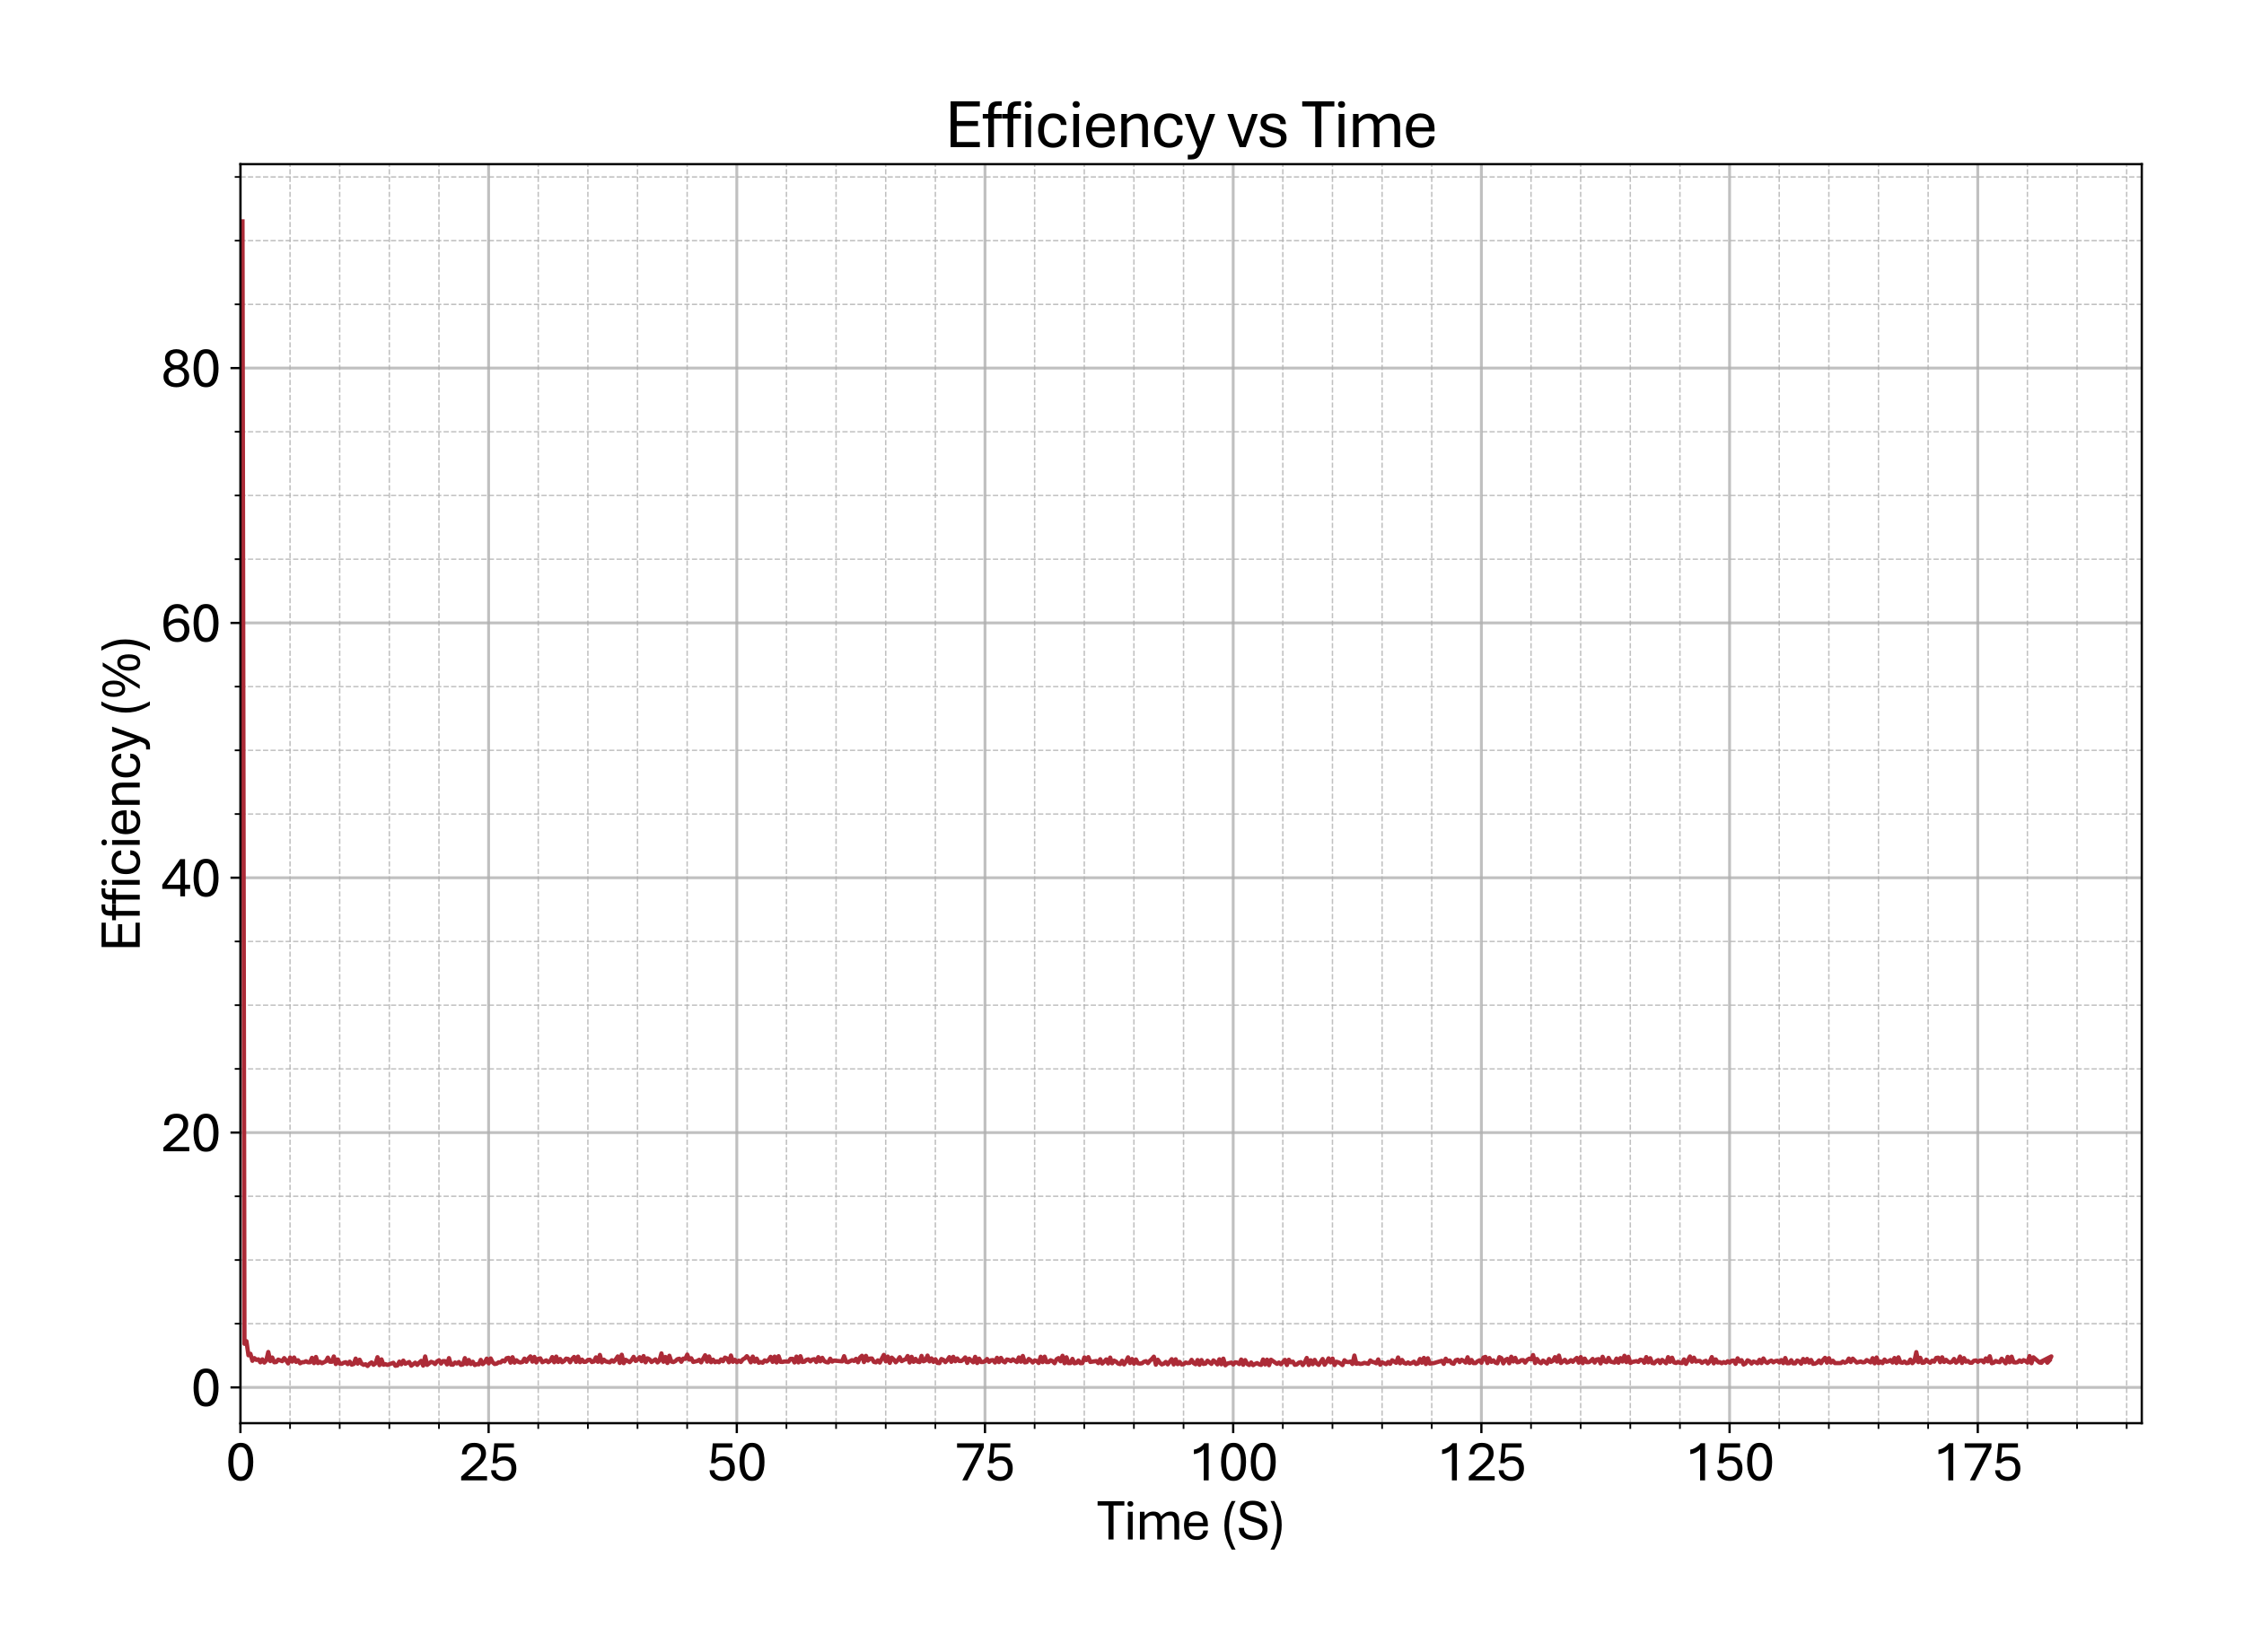 <?xml version="1.0" encoding="utf-8" standalone="no"?>
<!DOCTYPE svg PUBLIC "-//W3C//DTD SVG 1.1//EN"
  "http://www.w3.org/Graphics/SVG/1.1/DTD/svg11.dtd">
<svg xmlns:xlink="http://www.w3.org/1999/xlink" width="790.266pt" height="581.831pt" viewBox="0 0 790.266 581.831" xmlns="http://www.w3.org/2000/svg" version="1.1">
 <defs>
  <style type="text/css">*{stroke-linejoin: round; stroke-linecap: butt}</style>
 </defs>
 <g id="figure_1">
  <g id="patch_1">
   <path d="M 0 581.831 
L 790.266 581.831 
L 790.266 0 
L 0 0 
z
" style="fill: #ffffff"/>
  </g>
  <g id="axes_1">
   <g id="patch_2">
    <path d="M 84.666 501.353 
L 754.266 501.353 
L 754.266 57.833 
L 84.666 57.833 
z
" style="fill: #ffffff"/>
   </g>
   <g id="matplotlib.axis_1">
    <g id="xtick_1">
     <g id="line2d_1">
      <path d="M 84.666 501.353 
L 84.666 57.833 
" clip-path="url(#p601cc3740f)" style="fill: none; stroke: #b0b0b0; stroke-opacity: 0.8; stroke-linecap: square"/>
     </g>
     <g id="line2d_2">
      <defs>
       <path id="md09e8ca6ff" d="M 0 0 
L 0 3.5 
" style="stroke: #000000; stroke-width: 0.8"/>
      </defs>
      <g>
       <use xlink:href="#md09e8ca6ff" x="84.666" y="501.353" style="stroke: #000000; stroke-width: 0.8"/>
      </g>
     </g>
     <g id="text_1">
      <!-- 0 -->
      <g transform="translate(79.436 521.496) scale(0.2 -0.2)">
       <defs>
        <path id="AptosDisplay-30" d="M 1672 -56 
Q 1291 -56 1028 105 
Q 766 266 605 552 
Q 444 838 372 1216 
Q 300 1594 300 2031 
Q 300 2475 372 2856 
Q 444 3238 605 3525 
Q 766 3813 1028 3973 
Q 1291 4134 1672 4134 
Q 2053 4134 2317 3975 
Q 2581 3816 2742 3527 
Q 2903 3238 2975 2858 
Q 3047 2478 3047 2038 
Q 3047 1597 2975 1217 
Q 2903 838 2742 552 
Q 2581 266 2318 105 
Q 2056 -56 1672 -56 
z
M 1672 409 
Q 1916 409 2073 550 
Q 2231 691 2322 925 
Q 2413 1159 2448 1448 
Q 2484 1738 2484 2038 
Q 2484 2338 2448 2628 
Q 2413 2919 2322 3153 
Q 2231 3388 2073 3527 
Q 1916 3666 1669 3666 
Q 1428 3666 1268 3527 
Q 1109 3388 1020 3153 
Q 931 2919 893 2628 
Q 856 2338 856 2038 
Q 856 1741 893 1450 
Q 931 1159 1020 925 
Q 1109 691 1268 550 
Q 1428 409 1672 409 
z
" transform="scale(0.016)"/>
       </defs>
       <use xlink:href="#AptosDisplay-30"/>
      </g>
     </g>
    </g>
    <g id="xtick_2">
     <g id="line2d_3">
      <path d="M 172.072 501.353 
L 172.072 57.833 
" clip-path="url(#p601cc3740f)" style="fill: none; stroke: #b0b0b0; stroke-opacity: 0.8; stroke-linecap: square"/>
     </g>
     <g id="line2d_4">
      <g>
       <use xlink:href="#md09e8ca6ff" x="172.072" y="501.353" style="stroke: #000000; stroke-width: 0.8"/>
      </g>
     </g>
     <g id="text_2">
      <!-- 25 -->
      <g transform="translate(161.612 521.496) scale(0.2 -0.2)">
       <defs>
        <path id="AptosDisplay-32" d="M 247 0 
L 247 413 
L 1725 1741 
Q 2100 2081 2269 2351 
Q 2438 2622 2438 2938 
Q 2438 3256 2263 3461 
Q 2088 3666 1691 3666 
Q 1247 3666 1055 3439 
Q 863 3213 863 2869 
L 341 2869 
Q 341 3250 491 3534 
Q 641 3819 941 3975 
Q 1241 4131 1691 4131 
Q 2103 4131 2390 3986 
Q 2678 3841 2828 3578 
Q 2978 3316 2978 2959 
Q 2978 2638 2853 2375 
Q 2728 2113 2517 1883 
Q 2306 1653 2044 1425 
L 959 463 
L 3097 463 
L 3097 0 
L 247 0 
z
" transform="scale(0.016)"/>
        <path id="AptosDisplay-35" d="M 1669 -56 
Q 1278 -56 964 83 
Q 650 222 465 483 
Q 281 744 281 1113 
L 816 1113 
Q 816 778 1055 584 
Q 1294 391 1669 391 
Q 2069 391 2291 625 
Q 2513 859 2513 1319 
Q 2513 1772 2291 1989 
Q 2069 2206 1697 2206 
Q 1409 2206 1223 2123 
Q 1038 2041 916 1894 
L 444 1894 
L 622 4078 
L 2788 4078 
L 2788 3613 
L 1041 3613 
L 931 2322 
Q 1044 2453 1251 2550 
Q 1459 2647 1775 2647 
Q 2131 2647 2420 2506 
Q 2709 2366 2881 2072 
Q 3053 1778 3053 1319 
Q 3053 863 2875 558 
Q 2697 253 2384 98 
Q 2072 -56 1669 -56 
z
" transform="scale(0.016)"/>
       </defs>
       <use xlink:href="#AptosDisplay-32"/>
       <use xlink:href="#AptosDisplay-35" x="52.295"/>
      </g>
     </g>
    </g>
    <g id="xtick_3">
     <g id="line2d_5">
      <path d="M 259.478 501.353 
L 259.478 57.833 
" clip-path="url(#p601cc3740f)" style="fill: none; stroke: #b0b0b0; stroke-opacity: 0.8; stroke-linecap: square"/>
     </g>
     <g id="line2d_6">
      <g>
       <use xlink:href="#md09e8ca6ff" x="259.478" y="501.353" style="stroke: #000000; stroke-width: 0.8"/>
      </g>
     </g>
     <g id="text_3">
      <!-- 50 -->
      <g transform="translate(249.018 521.496) scale(0.2 -0.2)">
       <use xlink:href="#AptosDisplay-35"/>
       <use xlink:href="#AptosDisplay-30" x="52.295"/>
      </g>
     </g>
    </g>
    <g id="xtick_4">
     <g id="line2d_7">
      <path d="M 346.884 501.353 
L 346.884 57.833 
" clip-path="url(#p601cc3740f)" style="fill: none; stroke: #b0b0b0; stroke-opacity: 0.8; stroke-linecap: square"/>
     </g>
     <g id="line2d_8">
      <g>
       <use xlink:href="#md09e8ca6ff" x="346.884" y="501.353" style="stroke: #000000; stroke-width: 0.8"/>
      </g>
     </g>
     <g id="text_4">
      <!-- 75 -->
      <g transform="translate(336.424 521.496) scale(0.2 -0.2)">
       <defs>
        <path id="AptosDisplay-37" d="M 766 0 
L 2609 3600 
L 194 3600 
L 194 4078 
L 3141 4078 
L 3141 3622 
L 1334 0 
L 766 0 
z
" transform="scale(0.016)"/>
       </defs>
       <use xlink:href="#AptosDisplay-37"/>
       <use xlink:href="#AptosDisplay-35" x="52.295"/>
      </g>
     </g>
    </g>
    <g id="xtick_5">
     <g id="line2d_9">
      <path d="M 434.29 501.353 
L 434.29 57.833 
" clip-path="url(#p601cc3740f)" style="fill: none; stroke: #b0b0b0; stroke-opacity: 0.8; stroke-linecap: square"/>
     </g>
     <g id="line2d_10">
      <g>
       <use xlink:href="#md09e8ca6ff" x="434.29" y="501.353" style="stroke: #000000; stroke-width: 0.8"/>
      </g>
     </g>
     <g id="text_5">
      <!-- 100 -->
      <g transform="translate(418.601 521.496) scale(0.2 -0.2)">
       <defs>
        <path id="AptosDisplay-31" d="M 1659 0 
L 1659 3425 
Q 1575 3309 1420 3201 
Q 1266 3094 1052 3009 
Q 838 2925 578 2888 
L 578 3381 
Q 834 3425 1057 3540 
Q 1281 3656 1453 3806 
Q 1625 3956 1719 4094 
L 2206 4094 
L 2206 0 
L 1659 0 
z
" transform="scale(0.016)"/>
       </defs>
       <use xlink:href="#AptosDisplay-31"/>
       <use xlink:href="#AptosDisplay-30" x="52.295"/>
       <use xlink:href="#AptosDisplay-30" x="104.59"/>
      </g>
     </g>
    </g>
    <g id="xtick_6">
     <g id="line2d_11">
      <path d="M 521.696 501.353 
L 521.696 57.833 
" clip-path="url(#p601cc3740f)" style="fill: none; stroke: #b0b0b0; stroke-opacity: 0.8; stroke-linecap: square"/>
     </g>
     <g id="line2d_12">
      <g>
       <use xlink:href="#md09e8ca6ff" x="521.696" y="501.353" style="stroke: #000000; stroke-width: 0.8"/>
      </g>
     </g>
     <g id="text_6">
      <!-- 125 -->
      <g transform="translate(506.007 521.496) scale(0.2 -0.2)">
       <use xlink:href="#AptosDisplay-31"/>
       <use xlink:href="#AptosDisplay-32" x="52.295"/>
       <use xlink:href="#AptosDisplay-35" x="104.59"/>
      </g>
     </g>
    </g>
    <g id="xtick_7">
     <g id="line2d_13">
      <path d="M 609.102 501.353 
L 609.102 57.833 
" clip-path="url(#p601cc3740f)" style="fill: none; stroke: #b0b0b0; stroke-opacity: 0.8; stroke-linecap: square"/>
     </g>
     <g id="line2d_14">
      <g>
       <use xlink:href="#md09e8ca6ff" x="609.102" y="501.353" style="stroke: #000000; stroke-width: 0.8"/>
      </g>
     </g>
     <g id="text_7">
      <!-- 150 -->
      <g transform="translate(593.413 521.496) scale(0.2 -0.2)">
       <use xlink:href="#AptosDisplay-31"/>
       <use xlink:href="#AptosDisplay-35" x="52.295"/>
       <use xlink:href="#AptosDisplay-30" x="104.59"/>
      </g>
     </g>
    </g>
    <g id="xtick_8">
     <g id="line2d_15">
      <path d="M 696.508 501.353 
L 696.508 57.833 
" clip-path="url(#p601cc3740f)" style="fill: none; stroke: #b0b0b0; stroke-opacity: 0.8; stroke-linecap: square"/>
     </g>
     <g id="line2d_16">
      <g>
       <use xlink:href="#md09e8ca6ff" x="696.508" y="501.353" style="stroke: #000000; stroke-width: 0.8"/>
      </g>
     </g>
     <g id="text_8">
      <!-- 175 -->
      <g transform="translate(680.819 521.496) scale(0.2 -0.2)">
       <use xlink:href="#AptosDisplay-31"/>
       <use xlink:href="#AptosDisplay-37" x="52.295"/>
       <use xlink:href="#AptosDisplay-35" x="104.59"/>
      </g>
     </g>
    </g>
    <g id="xtick_9">
     <g id="line2d_17">
      <path d="M 102.147 501.353 
L 102.147 57.833 
" clip-path="url(#p601cc3740f)" style="fill: none; stroke-dasharray: 1.85,0.8; stroke-dashoffset: 0; stroke: #b0b0b0; stroke-opacity: 0.8; stroke-width: 0.5"/>
     </g>
     <g id="line2d_18">
      <defs>
       <path id="m507a2a0f62" d="M 0 0 
L 0 2 
" style="stroke: #000000; stroke-width: 0.6"/>
      </defs>
      <g>
       <use xlink:href="#m507a2a0f62" x="102.147" y="501.353" style="stroke: #000000; stroke-width: 0.6"/>
      </g>
     </g>
    </g>
    <g id="xtick_10">
     <g id="line2d_19">
      <path d="M 119.628 501.353 
L 119.628 57.833 
" clip-path="url(#p601cc3740f)" style="fill: none; stroke-dasharray: 1.85,0.8; stroke-dashoffset: 0; stroke: #b0b0b0; stroke-opacity: 0.8; stroke-width: 0.5"/>
     </g>
     <g id="line2d_20">
      <g>
       <use xlink:href="#m507a2a0f62" x="119.628" y="501.353" style="stroke: #000000; stroke-width: 0.6"/>
      </g>
     </g>
    </g>
    <g id="xtick_11">
     <g id="line2d_21">
      <path d="M 137.109 501.353 
L 137.109 57.833 
" clip-path="url(#p601cc3740f)" style="fill: none; stroke-dasharray: 1.85,0.8; stroke-dashoffset: 0; stroke: #b0b0b0; stroke-opacity: 0.8; stroke-width: 0.5"/>
     </g>
     <g id="line2d_22">
      <g>
       <use xlink:href="#m507a2a0f62" x="137.109" y="501.353" style="stroke: #000000; stroke-width: 0.6"/>
      </g>
     </g>
    </g>
    <g id="xtick_12">
     <g id="line2d_23">
      <path d="M 154.59 501.353 
L 154.59 57.833 
" clip-path="url(#p601cc3740f)" style="fill: none; stroke-dasharray: 1.85,0.8; stroke-dashoffset: 0; stroke: #b0b0b0; stroke-opacity: 0.8; stroke-width: 0.5"/>
     </g>
     <g id="line2d_24">
      <g>
       <use xlink:href="#m507a2a0f62" x="154.59" y="501.353" style="stroke: #000000; stroke-width: 0.6"/>
      </g>
     </g>
    </g>
    <g id="xtick_13">
     <g id="line2d_25">
      <path d="M 189.553 501.353 
L 189.553 57.833 
" clip-path="url(#p601cc3740f)" style="fill: none; stroke-dasharray: 1.85,0.8; stroke-dashoffset: 0; stroke: #b0b0b0; stroke-opacity: 0.8; stroke-width: 0.5"/>
     </g>
     <g id="line2d_26">
      <g>
       <use xlink:href="#m507a2a0f62" x="189.553" y="501.353" style="stroke: #000000; stroke-width: 0.6"/>
      </g>
     </g>
    </g>
    <g id="xtick_14">
     <g id="line2d_27">
      <path d="M 207.034 501.353 
L 207.034 57.833 
" clip-path="url(#p601cc3740f)" style="fill: none; stroke-dasharray: 1.85,0.8; stroke-dashoffset: 0; stroke: #b0b0b0; stroke-opacity: 0.8; stroke-width: 0.5"/>
     </g>
     <g id="line2d_28">
      <g>
       <use xlink:href="#m507a2a0f62" x="207.034" y="501.353" style="stroke: #000000; stroke-width: 0.6"/>
      </g>
     </g>
    </g>
    <g id="xtick_15">
     <g id="line2d_29">
      <path d="M 224.515 501.353 
L 224.515 57.833 
" clip-path="url(#p601cc3740f)" style="fill: none; stroke-dasharray: 1.85,0.8; stroke-dashoffset: 0; stroke: #b0b0b0; stroke-opacity: 0.8; stroke-width: 0.5"/>
     </g>
     <g id="line2d_30">
      <g>
       <use xlink:href="#m507a2a0f62" x="224.515" y="501.353" style="stroke: #000000; stroke-width: 0.6"/>
      </g>
     </g>
    </g>
    <g id="xtick_16">
     <g id="line2d_31">
      <path d="M 241.996 501.353 
L 241.996 57.833 
" clip-path="url(#p601cc3740f)" style="fill: none; stroke-dasharray: 1.85,0.8; stroke-dashoffset: 0; stroke: #b0b0b0; stroke-opacity: 0.8; stroke-width: 0.5"/>
     </g>
     <g id="line2d_32">
      <g>
       <use xlink:href="#m507a2a0f62" x="241.996" y="501.353" style="stroke: #000000; stroke-width: 0.6"/>
      </g>
     </g>
    </g>
    <g id="xtick_17">
     <g id="line2d_33">
      <path d="M 276.959 501.353 
L 276.959 57.833 
" clip-path="url(#p601cc3740f)" style="fill: none; stroke-dasharray: 1.85,0.8; stroke-dashoffset: 0; stroke: #b0b0b0; stroke-opacity: 0.8; stroke-width: 0.5"/>
     </g>
     <g id="line2d_34">
      <g>
       <use xlink:href="#m507a2a0f62" x="276.959" y="501.353" style="stroke: #000000; stroke-width: 0.6"/>
      </g>
     </g>
    </g>
    <g id="xtick_18">
     <g id="line2d_35">
      <path d="M 294.44 501.353 
L 294.44 57.833 
" clip-path="url(#p601cc3740f)" style="fill: none; stroke-dasharray: 1.85,0.8; stroke-dashoffset: 0; stroke: #b0b0b0; stroke-opacity: 0.8; stroke-width: 0.5"/>
     </g>
     <g id="line2d_36">
      <g>
       <use xlink:href="#m507a2a0f62" x="294.44" y="501.353" style="stroke: #000000; stroke-width: 0.6"/>
      </g>
     </g>
    </g>
    <g id="xtick_19">
     <g id="line2d_37">
      <path d="M 311.921 501.353 
L 311.921 57.833 
" clip-path="url(#p601cc3740f)" style="fill: none; stroke-dasharray: 1.85,0.8; stroke-dashoffset: 0; stroke: #b0b0b0; stroke-opacity: 0.8; stroke-width: 0.5"/>
     </g>
     <g id="line2d_38">
      <g>
       <use xlink:href="#m507a2a0f62" x="311.921" y="501.353" style="stroke: #000000; stroke-width: 0.6"/>
      </g>
     </g>
    </g>
    <g id="xtick_20">
     <g id="line2d_39">
      <path d="M 329.402 501.353 
L 329.402 57.833 
" clip-path="url(#p601cc3740f)" style="fill: none; stroke-dasharray: 1.85,0.8; stroke-dashoffset: 0; stroke: #b0b0b0; stroke-opacity: 0.8; stroke-width: 0.5"/>
     </g>
     <g id="line2d_40">
      <g>
       <use xlink:href="#m507a2a0f62" x="329.402" y="501.353" style="stroke: #000000; stroke-width: 0.6"/>
      </g>
     </g>
    </g>
    <g id="xtick_21">
     <g id="line2d_41">
      <path d="M 364.365 501.353 
L 364.365 57.833 
" clip-path="url(#p601cc3740f)" style="fill: none; stroke-dasharray: 1.85,0.8; stroke-dashoffset: 0; stroke: #b0b0b0; stroke-opacity: 0.8; stroke-width: 0.5"/>
     </g>
     <g id="line2d_42">
      <g>
       <use xlink:href="#m507a2a0f62" x="364.365" y="501.353" style="stroke: #000000; stroke-width: 0.6"/>
      </g>
     </g>
    </g>
    <g id="xtick_22">
     <g id="line2d_43">
      <path d="M 381.846 501.353 
L 381.846 57.833 
" clip-path="url(#p601cc3740f)" style="fill: none; stroke-dasharray: 1.85,0.8; stroke-dashoffset: 0; stroke: #b0b0b0; stroke-opacity: 0.8; stroke-width: 0.5"/>
     </g>
     <g id="line2d_44">
      <g>
       <use xlink:href="#m507a2a0f62" x="381.846" y="501.353" style="stroke: #000000; stroke-width: 0.6"/>
      </g>
     </g>
    </g>
    <g id="xtick_23">
     <g id="line2d_45">
      <path d="M 399.327 501.353 
L 399.327 57.833 
" clip-path="url(#p601cc3740f)" style="fill: none; stroke-dasharray: 1.85,0.8; stroke-dashoffset: 0; stroke: #b0b0b0; stroke-opacity: 0.8; stroke-width: 0.5"/>
     </g>
     <g id="line2d_46">
      <g>
       <use xlink:href="#m507a2a0f62" x="399.327" y="501.353" style="stroke: #000000; stroke-width: 0.6"/>
      </g>
     </g>
    </g>
    <g id="xtick_24">
     <g id="line2d_47">
      <path d="M 416.808 501.353 
L 416.808 57.833 
" clip-path="url(#p601cc3740f)" style="fill: none; stroke-dasharray: 1.85,0.8; stroke-dashoffset: 0; stroke: #b0b0b0; stroke-opacity: 0.8; stroke-width: 0.5"/>
     </g>
     <g id="line2d_48">
      <g>
       <use xlink:href="#m507a2a0f62" x="416.808" y="501.353" style="stroke: #000000; stroke-width: 0.6"/>
      </g>
     </g>
    </g>
    <g id="xtick_25">
     <g id="line2d_49">
      <path d="M 451.771 501.353 
L 451.771 57.833 
" clip-path="url(#p601cc3740f)" style="fill: none; stroke-dasharray: 1.85,0.8; stroke-dashoffset: 0; stroke: #b0b0b0; stroke-opacity: 0.8; stroke-width: 0.5"/>
     </g>
     <g id="line2d_50">
      <g>
       <use xlink:href="#m507a2a0f62" x="451.771" y="501.353" style="stroke: #000000; stroke-width: 0.6"/>
      </g>
     </g>
    </g>
    <g id="xtick_26">
     <g id="line2d_51">
      <path d="M 469.252 501.353 
L 469.252 57.833 
" clip-path="url(#p601cc3740f)" style="fill: none; stroke-dasharray: 1.85,0.8; stroke-dashoffset: 0; stroke: #b0b0b0; stroke-opacity: 0.8; stroke-width: 0.5"/>
     </g>
     <g id="line2d_52">
      <g>
       <use xlink:href="#m507a2a0f62" x="469.252" y="501.353" style="stroke: #000000; stroke-width: 0.6"/>
      </g>
     </g>
    </g>
    <g id="xtick_27">
     <g id="line2d_53">
      <path d="M 486.733 501.353 
L 486.733 57.833 
" clip-path="url(#p601cc3740f)" style="fill: none; stroke-dasharray: 1.85,0.8; stroke-dashoffset: 0; stroke: #b0b0b0; stroke-opacity: 0.8; stroke-width: 0.5"/>
     </g>
     <g id="line2d_54">
      <g>
       <use xlink:href="#m507a2a0f62" x="486.733" y="501.353" style="stroke: #000000; stroke-width: 0.6"/>
      </g>
     </g>
    </g>
    <g id="xtick_28">
     <g id="line2d_55">
      <path d="M 504.214 501.353 
L 504.214 57.833 
" clip-path="url(#p601cc3740f)" style="fill: none; stroke-dasharray: 1.85,0.8; stroke-dashoffset: 0; stroke: #b0b0b0; stroke-opacity: 0.8; stroke-width: 0.5"/>
     </g>
     <g id="line2d_56">
      <g>
       <use xlink:href="#m507a2a0f62" x="504.214" y="501.353" style="stroke: #000000; stroke-width: 0.6"/>
      </g>
     </g>
    </g>
    <g id="xtick_29">
     <g id="line2d_57">
      <path d="M 539.177 501.353 
L 539.177 57.833 
" clip-path="url(#p601cc3740f)" style="fill: none; stroke-dasharray: 1.85,0.8; stroke-dashoffset: 0; stroke: #b0b0b0; stroke-opacity: 0.8; stroke-width: 0.5"/>
     </g>
     <g id="line2d_58">
      <g>
       <use xlink:href="#m507a2a0f62" x="539.177" y="501.353" style="stroke: #000000; stroke-width: 0.6"/>
      </g>
     </g>
    </g>
    <g id="xtick_30">
     <g id="line2d_59">
      <path d="M 556.658 501.353 
L 556.658 57.833 
" clip-path="url(#p601cc3740f)" style="fill: none; stroke-dasharray: 1.85,0.8; stroke-dashoffset: 0; stroke: #b0b0b0; stroke-opacity: 0.8; stroke-width: 0.5"/>
     </g>
     <g id="line2d_60">
      <g>
       <use xlink:href="#m507a2a0f62" x="556.658" y="501.353" style="stroke: #000000; stroke-width: 0.6"/>
      </g>
     </g>
    </g>
    <g id="xtick_31">
     <g id="line2d_61">
      <path d="M 574.139 501.353 
L 574.139 57.833 
" clip-path="url(#p601cc3740f)" style="fill: none; stroke-dasharray: 1.85,0.8; stroke-dashoffset: 0; stroke: #b0b0b0; stroke-opacity: 0.8; stroke-width: 0.5"/>
     </g>
     <g id="line2d_62">
      <g>
       <use xlink:href="#m507a2a0f62" x="574.139" y="501.353" style="stroke: #000000; stroke-width: 0.6"/>
      </g>
     </g>
    </g>
    <g id="xtick_32">
     <g id="line2d_63">
      <path d="M 591.62 501.353 
L 591.62 57.833 
" clip-path="url(#p601cc3740f)" style="fill: none; stroke-dasharray: 1.85,0.8; stroke-dashoffset: 0; stroke: #b0b0b0; stroke-opacity: 0.8; stroke-width: 0.5"/>
     </g>
     <g id="line2d_64">
      <g>
       <use xlink:href="#m507a2a0f62" x="591.62" y="501.353" style="stroke: #000000; stroke-width: 0.6"/>
      </g>
     </g>
    </g>
    <g id="xtick_33">
     <g id="line2d_65">
      <path d="M 626.583 501.353 
L 626.583 57.833 
" clip-path="url(#p601cc3740f)" style="fill: none; stroke-dasharray: 1.85,0.8; stroke-dashoffset: 0; stroke: #b0b0b0; stroke-opacity: 0.8; stroke-width: 0.5"/>
     </g>
     <g id="line2d_66">
      <g>
       <use xlink:href="#m507a2a0f62" x="626.583" y="501.353" style="stroke: #000000; stroke-width: 0.6"/>
      </g>
     </g>
    </g>
    <g id="xtick_34">
     <g id="line2d_67">
      <path d="M 644.064 501.353 
L 644.064 57.833 
" clip-path="url(#p601cc3740f)" style="fill: none; stroke-dasharray: 1.85,0.8; stroke-dashoffset: 0; stroke: #b0b0b0; stroke-opacity: 0.8; stroke-width: 0.5"/>
     </g>
     <g id="line2d_68">
      <g>
       <use xlink:href="#m507a2a0f62" x="644.064" y="501.353" style="stroke: #000000; stroke-width: 0.6"/>
      </g>
     </g>
    </g>
    <g id="xtick_35">
     <g id="line2d_69">
      <path d="M 661.545 501.353 
L 661.545 57.833 
" clip-path="url(#p601cc3740f)" style="fill: none; stroke-dasharray: 1.85,0.8; stroke-dashoffset: 0; stroke: #b0b0b0; stroke-opacity: 0.8; stroke-width: 0.5"/>
     </g>
     <g id="line2d_70">
      <g>
       <use xlink:href="#m507a2a0f62" x="661.545" y="501.353" style="stroke: #000000; stroke-width: 0.6"/>
      </g>
     </g>
    </g>
    <g id="xtick_36">
     <g id="line2d_71">
      <path d="M 679.026 501.353 
L 679.026 57.833 
" clip-path="url(#p601cc3740f)" style="fill: none; stroke-dasharray: 1.85,0.8; stroke-dashoffset: 0; stroke: #b0b0b0; stroke-opacity: 0.8; stroke-width: 0.5"/>
     </g>
     <g id="line2d_72">
      <g>
       <use xlink:href="#m507a2a0f62" x="679.026" y="501.353" style="stroke: #000000; stroke-width: 0.6"/>
      </g>
     </g>
    </g>
    <g id="xtick_37">
     <g id="line2d_73">
      <path d="M 713.989 501.353 
L 713.989 57.833 
" clip-path="url(#p601cc3740f)" style="fill: none; stroke-dasharray: 1.85,0.8; stroke-dashoffset: 0; stroke: #b0b0b0; stroke-opacity: 0.8; stroke-width: 0.5"/>
     </g>
     <g id="line2d_74">
      <g>
       <use xlink:href="#m507a2a0f62" x="713.989" y="501.353" style="stroke: #000000; stroke-width: 0.6"/>
      </g>
     </g>
    </g>
    <g id="xtick_38">
     <g id="line2d_75">
      <path d="M 731.47 501.353 
L 731.47 57.833 
" clip-path="url(#p601cc3740f)" style="fill: none; stroke-dasharray: 1.85,0.8; stroke-dashoffset: 0; stroke: #b0b0b0; stroke-opacity: 0.8; stroke-width: 0.5"/>
     </g>
     <g id="line2d_76">
      <g>
       <use xlink:href="#m507a2a0f62" x="731.47" y="501.353" style="stroke: #000000; stroke-width: 0.6"/>
      </g>
     </g>
    </g>
    <g id="xtick_39">
     <g id="line2d_77">
      <path d="M 748.951 501.353 
L 748.951 57.833 
" clip-path="url(#p601cc3740f)" style="fill: none; stroke-dasharray: 1.85,0.8; stroke-dashoffset: 0; stroke: #b0b0b0; stroke-opacity: 0.8; stroke-width: 0.5"/>
     </g>
     <g id="line2d_78">
      <g>
       <use xlink:href="#m507a2a0f62" x="748.951" y="501.353" style="stroke: #000000; stroke-width: 0.6"/>
      </g>
     </g>
    </g>
    <g id="text_9">
     <!-- Time (S) -->
     <g transform="translate(386.375 542.306) scale(0.2 -0.2)">
      <defs>
       <path id="AptosDisplay-54" d="M 1244 0 
L 1244 3734 
L 50 3734 
L 50 4206 
L 2997 4206 
L 2997 3734 
L 1806 3734 
L 1806 0 
L 1244 0 
z
" transform="scale(0.016)"/>
       <path id="AptosDisplay-69" d="M 413 0 
L 413 3044 
L 934 3044 
L 934 0 
L 413 0 
z
M 675 3616 
Q 525 3616 437 3702 
Q 350 3788 350 3919 
Q 350 4050 437 4136 
Q 525 4222 675 4222 
Q 822 4222 912 4136 
Q 1003 4050 1003 3919 
Q 1003 3788 912 3702 
Q 822 3616 675 3616 
z
" transform="scale(0.016)"/>
       <path id="AptosDisplay-6d" d="M 413 0 
L 413 3044 
L 919 3044 
L 931 2575 
Q 1063 2756 1303 2914 
Q 1544 3072 1903 3072 
Q 2403 3072 2618 2778 
Q 2834 2484 2834 1963 
L 2834 0 
L 2316 0 
L 2316 1891 
Q 2316 2106 2275 2275 
Q 2234 2444 2120 2539 
Q 2006 2634 1788 2634 
Q 1488 2634 1277 2482 
Q 1066 2331 934 2156 
L 934 0 
L 413 0 
z
M 4206 0 
L 4206 1891 
Q 4206 2106 4164 2275 
Q 4122 2444 4009 2539 
Q 3897 2634 3681 2634 
Q 3381 2634 3165 2484 
Q 2950 2334 2822 2159 
L 2744 2544 
Q 2916 2741 3175 2906 
Q 3434 3072 3800 3072 
Q 4291 3072 4509 2778 
Q 4728 2484 4728 1963 
L 4728 0 
L 4206 0 
z
" transform="scale(0.016)"/>
       <path id="AptosDisplay-65" d="M 1663 -56 
Q 1188 -56 878 151 
Q 569 359 417 717 
Q 266 1075 266 1522 
Q 266 1988 412 2342 
Q 559 2697 857 2897 
Q 1156 3097 1606 3097 
Q 2209 3097 2550 2722 
Q 2891 2347 2891 1644 
Q 2891 1597 2889 1533 
Q 2888 1469 2881 1441 
L 791 1441 
Q 794 1144 881 895 
Q 969 647 1161 497 
Q 1353 347 1663 347 
Q 1997 347 2183 511 
Q 2369 675 2378 984 
L 2894 984 
Q 2884 663 2732 430 
Q 2581 197 2309 70 
Q 2038 -56 1663 -56 
z
M 794 1822 
L 2375 1822 
Q 2366 2247 2166 2472 
Q 1966 2697 1606 2697 
Q 1241 2697 1036 2473 
Q 831 2250 794 1822 
z
" transform="scale(0.016)"/>
       <path id="AptosDisplay-20" transform="scale(0.016)"/>
       <path id="AptosDisplay-28" d="M 1219 -1116 
Q 969 -678 787 -267 
Q 606 144 511 581 
Q 416 1019 416 1528 
Q 416 2028 509 2486 
Q 603 2944 783 3378 
Q 963 3813 1219 4231 
L 1647 4231 
Q 1278 3600 1101 2886 
Q 925 2172 925 1428 
Q 925 766 1125 103 
Q 1325 -559 1647 -1116 
L 1219 -1116 
z
" transform="scale(0.016)"/>
       <path id="AptosDisplay-53" d="M 1778 -56 
Q 1328 -56 962 81 
Q 597 219 384 512 
Q 172 806 172 1275 
L 734 1275 
Q 738 941 883 750 
Q 1028 559 1267 481 
Q 1506 403 1794 403 
Q 2063 403 2283 483 
Q 2503 563 2634 723 
Q 2766 884 2766 1134 
Q 2766 1356 2662 1497 
Q 2559 1638 2321 1742 
Q 2084 1847 1678 1950 
Q 1203 2075 897 2223 
Q 591 2372 442 2594 
Q 294 2816 294 3156 
Q 294 3516 462 3761 
Q 631 4006 945 4134 
Q 1259 4263 1697 4263 
Q 2103 4263 2440 4131 
Q 2778 4000 2979 3737 
Q 3181 3475 3181 3084 
L 2616 3084 
Q 2622 3441 2356 3623 
Q 2091 3806 1700 3806 
Q 1300 3806 1073 3645 
Q 847 3484 847 3175 
Q 847 2991 944 2867 
Q 1041 2744 1280 2644 
Q 1519 2544 1941 2434 
Q 2428 2303 2731 2153 
Q 3034 2003 3178 1768 
Q 3322 1534 3322 1153 
Q 3322 747 3117 480 
Q 2913 213 2564 78 
Q 2216 -56 1778 -56 
z
" transform="scale(0.016)"/>
       <path id="AptosDisplay-29" d="M 234 -1116 
Q 609 -481 786 233 
Q 963 947 963 1694 
Q 963 2356 759 3015 
Q 556 3675 234 4231 
L 663 4231 
Q 919 3800 1098 3389 
Q 1278 2978 1373 2540 
Q 1469 2103 1469 1594 
Q 1469 1094 1375 634 
Q 1281 175 1100 -259 
Q 919 -694 663 -1116 
L 234 -1116 
z
" transform="scale(0.016)"/>
      </defs>
      <use xlink:href="#AptosDisplay-54"/>
      <use xlink:href="#AptosDisplay-69" x="47.705"/>
      <use xlink:href="#AptosDisplay-6d" x="68.75"/>
      <use xlink:href="#AptosDisplay-65" x="148.73"/>
      <use xlink:href="#AptosDisplay-20" x="198.145"/>
      <use xlink:href="#AptosDisplay-28" x="217.432"/>
      <use xlink:href="#AptosDisplay-53" x="246.875"/>
      <use xlink:href="#AptosDisplay-29" x="301.465"/>
     </g>
    </g>
   </g>
   <g id="matplotlib.axis_2">
    <g id="ytick_1">
     <g id="line2d_79">
      <path d="M 84.666 488.747 
L 754.266 488.747 
" clip-path="url(#p601cc3740f)" style="fill: none; stroke: #b0b0b0; stroke-opacity: 0.8; stroke-linecap: square"/>
     </g>
     <g id="line2d_80">
      <defs>
       <path id="m1009dddfc2" d="M 0 0 
L -3.5 0 
" style="stroke: #000000; stroke-width: 0.8"/>
      </defs>
      <g>
       <use xlink:href="#m1009dddfc2" x="84.666" y="488.747" style="stroke: #000000; stroke-width: 0.8"/>
      </g>
     </g>
     <g id="text_10">
      <!-- 0 -->
      <g transform="translate(67.206 495.319) scale(0.2 -0.2)">
       <use xlink:href="#AptosDisplay-30"/>
      </g>
     </g>
    </g>
    <g id="ytick_2">
     <g id="line2d_81">
      <path d="M 84.666 398.975 
L 754.266 398.975 
" clip-path="url(#p601cc3740f)" style="fill: none; stroke: #b0b0b0; stroke-opacity: 0.8; stroke-linecap: square"/>
     </g>
     <g id="line2d_82">
      <g>
       <use xlink:href="#m1009dddfc2" x="84.666" y="398.975" style="stroke: #000000; stroke-width: 0.8"/>
      </g>
     </g>
     <g id="text_11">
      <!-- 20 -->
      <g transform="translate(56.747 405.547) scale(0.2 -0.2)">
       <use xlink:href="#AptosDisplay-32"/>
       <use xlink:href="#AptosDisplay-30" x="52.295"/>
      </g>
     </g>
    </g>
    <g id="ytick_3">
     <g id="line2d_83">
      <path d="M 84.666 309.203 
L 754.266 309.203 
" clip-path="url(#p601cc3740f)" style="fill: none; stroke: #b0b0b0; stroke-opacity: 0.8; stroke-linecap: square"/>
     </g>
     <g id="line2d_84">
      <g>
       <use xlink:href="#m1009dddfc2" x="84.666" y="309.203" style="stroke: #000000; stroke-width: 0.8"/>
      </g>
     </g>
     <g id="text_12">
      <!-- 40 -->
      <g transform="translate(56.747 315.775) scale(0.2 -0.2)">
       <defs>
        <path id="AptosDisplay-34" d="M 2106 0 
L 2106 825 
L 125 825 
L 125 1297 
L 2100 4103 
L 2631 4103 
L 2631 1284 
L 3191 1284 
L 3191 825 
L 2631 825 
L 2631 0 
L 2106 0 
z
M 638 1284 
L 2113 1284 
L 2113 3369 
L 638 1284 
z
" transform="scale(0.016)"/>
       </defs>
       <use xlink:href="#AptosDisplay-34"/>
       <use xlink:href="#AptosDisplay-30" x="52.295"/>
      </g>
     </g>
    </g>
    <g id="ytick_4">
     <g id="line2d_85">
      <path d="M 84.666 219.432 
L 754.266 219.432 
" clip-path="url(#p601cc3740f)" style="fill: none; stroke: #b0b0b0; stroke-opacity: 0.8; stroke-linecap: square"/>
     </g>
     <g id="line2d_86">
      <g>
       <use xlink:href="#m1009dddfc2" x="84.666" y="219.432" style="stroke: #000000; stroke-width: 0.8"/>
      </g>
     </g>
     <g id="text_13">
      <!-- 60 -->
      <g transform="translate(56.747 226.003) scale(0.2 -0.2)">
       <defs>
        <path id="AptosDisplay-36" d="M 1759 -56 
Q 1325 -56 984 151 
Q 644 359 447 815 
Q 250 1272 250 2013 
Q 250 2738 439 3206 
Q 628 3675 968 3903 
Q 1309 4131 1759 4131 
Q 2253 4131 2595 3875 
Q 2938 3619 3034 3097 
L 2503 3097 
Q 2441 3388 2250 3534 
Q 2059 3681 1759 3681 
Q 1306 3681 1047 3279 
Q 788 2878 788 2013 
L 788 1850 
Q 788 1313 922 992 
Q 1056 672 1279 531 
Q 1503 391 1763 391 
Q 2175 391 2369 644 
Q 2563 897 2563 1272 
Q 2563 1650 2373 1869 
Q 2184 2088 1838 2088 
Q 1422 2088 1114 1897 
Q 806 1706 644 1456 
L 597 1856 
Q 728 2047 922 2201 
Q 1116 2356 1362 2447 
Q 1609 2538 1909 2538 
Q 2253 2538 2523 2395 
Q 2794 2253 2951 1975 
Q 3109 1697 3109 1291 
Q 3109 897 2951 592 
Q 2794 288 2492 116 
Q 2191 -56 1759 -56 
z
" transform="scale(0.016)"/>
       </defs>
       <use xlink:href="#AptosDisplay-36"/>
       <use xlink:href="#AptosDisplay-30" x="52.295"/>
      </g>
     </g>
    </g>
    <g id="ytick_5">
     <g id="line2d_87">
      <path d="M 84.666 129.66 
L 754.266 129.66 
" clip-path="url(#p601cc3740f)" style="fill: none; stroke: #b0b0b0; stroke-opacity: 0.8; stroke-linecap: square"/>
     </g>
     <g id="line2d_88">
      <g>
       <use xlink:href="#m1009dddfc2" x="84.666" y="129.66" style="stroke: #000000; stroke-width: 0.8"/>
      </g>
     </g>
     <g id="text_14">
      <!-- 80 -->
      <g transform="translate(56.747 136.232) scale(0.2 -0.2)">
       <defs>
        <path id="AptosDisplay-38" d="M 1675 -56 
Q 1391 -56 1137 16 
Q 884 88 686 234 
Q 488 381 373 606 
Q 259 831 259 1141 
Q 259 1531 495 1797 
Q 731 2063 1084 2150 
Q 781 2250 604 2490 
Q 428 2731 428 3081 
Q 428 3447 609 3681 
Q 791 3916 1075 4025 
Q 1359 4134 1669 4134 
Q 1981 4134 2265 4023 
Q 2550 3913 2733 3680 
Q 2916 3447 2916 3081 
Q 2916 2725 2716 2481 
Q 2516 2238 2238 2150 
Q 2606 2063 2843 1800 
Q 3081 1538 3081 1141 
Q 3081 831 2968 606 
Q 2856 381 2661 234 
Q 2466 88 2211 16 
Q 1956 -56 1675 -56 
z
M 1672 388 
Q 1909 388 2109 470 
Q 2309 553 2429 725 
Q 2550 897 2550 1163 
Q 2550 1416 2426 1587 
Q 2303 1759 2104 1846 
Q 1906 1934 1672 1928 
Q 1453 1934 1253 1850 
Q 1053 1766 926 1594 
Q 800 1422 800 1163 
Q 800 775 1058 581 
Q 1316 388 1672 388 
z
M 1672 2363 
Q 1863 2356 2030 2434 
Q 2197 2513 2300 2667 
Q 2403 2822 2403 3050 
Q 2403 3388 2189 3544 
Q 1975 3700 1675 3700 
Q 1484 3700 1317 3631 
Q 1150 3563 1047 3419 
Q 944 3275 944 3050 
Q 944 2825 1048 2670 
Q 1153 2516 1320 2436 
Q 1488 2356 1672 2363 
z
" transform="scale(0.016)"/>
       </defs>
       <use xlink:href="#AptosDisplay-38"/>
       <use xlink:href="#AptosDisplay-30" x="52.295"/>
      </g>
     </g>
    </g>
    <g id="ytick_6">
     <g id="line2d_89">
      <path d="M 84.666 466.304 
L 754.266 466.304 
" clip-path="url(#p601cc3740f)" style="fill: none; stroke-dasharray: 1.85,0.8; stroke-dashoffset: 0; stroke: #b0b0b0; stroke-opacity: 0.8; stroke-width: 0.5"/>
     </g>
     <g id="line2d_90">
      <defs>
       <path id="m9f94f8af9e" d="M 0 0 
L -2 0 
" style="stroke: #000000; stroke-width: 0.6"/>
      </defs>
      <g>
       <use xlink:href="#m9f94f8af9e" x="84.666" y="466.304" style="stroke: #000000; stroke-width: 0.6"/>
      </g>
     </g>
    </g>
    <g id="ytick_7">
     <g id="line2d_91">
      <path d="M 84.666 443.861 
L 754.266 443.861 
" clip-path="url(#p601cc3740f)" style="fill: none; stroke-dasharray: 1.85,0.8; stroke-dashoffset: 0; stroke: #b0b0b0; stroke-opacity: 0.8; stroke-width: 0.5"/>
     </g>
     <g id="line2d_92">
      <g>
       <use xlink:href="#m9f94f8af9e" x="84.666" y="443.861" style="stroke: #000000; stroke-width: 0.6"/>
      </g>
     </g>
    </g>
    <g id="ytick_8">
     <g id="line2d_93">
      <path d="M 84.666 421.418 
L 754.266 421.418 
" clip-path="url(#p601cc3740f)" style="fill: none; stroke-dasharray: 1.85,0.8; stroke-dashoffset: 0; stroke: #b0b0b0; stroke-opacity: 0.8; stroke-width: 0.5"/>
     </g>
     <g id="line2d_94">
      <g>
       <use xlink:href="#m9f94f8af9e" x="84.666" y="421.418" style="stroke: #000000; stroke-width: 0.6"/>
      </g>
     </g>
    </g>
    <g id="ytick_9">
     <g id="line2d_95">
      <path d="M 84.666 376.532 
L 754.266 376.532 
" clip-path="url(#p601cc3740f)" style="fill: none; stroke-dasharray: 1.85,0.8; stroke-dashoffset: 0; stroke: #b0b0b0; stroke-opacity: 0.8; stroke-width: 0.5"/>
     </g>
     <g id="line2d_96">
      <g>
       <use xlink:href="#m9f94f8af9e" x="84.666" y="376.532" style="stroke: #000000; stroke-width: 0.6"/>
      </g>
     </g>
    </g>
    <g id="ytick_10">
     <g id="line2d_97">
      <path d="M 84.666 354.089 
L 754.266 354.089 
" clip-path="url(#p601cc3740f)" style="fill: none; stroke-dasharray: 1.85,0.8; stroke-dashoffset: 0; stroke: #b0b0b0; stroke-opacity: 0.8; stroke-width: 0.5"/>
     </g>
     <g id="line2d_98">
      <g>
       <use xlink:href="#m9f94f8af9e" x="84.666" y="354.089" style="stroke: #000000; stroke-width: 0.6"/>
      </g>
     </g>
    </g>
    <g id="ytick_11">
     <g id="line2d_99">
      <path d="M 84.666 331.646 
L 754.266 331.646 
" clip-path="url(#p601cc3740f)" style="fill: none; stroke-dasharray: 1.85,0.8; stroke-dashoffset: 0; stroke: #b0b0b0; stroke-opacity: 0.8; stroke-width: 0.5"/>
     </g>
     <g id="line2d_100">
      <g>
       <use xlink:href="#m9f94f8af9e" x="84.666" y="331.646" style="stroke: #000000; stroke-width: 0.6"/>
      </g>
     </g>
    </g>
    <g id="ytick_12">
     <g id="line2d_101">
      <path d="M 84.666 286.76 
L 754.266 286.76 
" clip-path="url(#p601cc3740f)" style="fill: none; stroke-dasharray: 1.85,0.8; stroke-dashoffset: 0; stroke: #b0b0b0; stroke-opacity: 0.8; stroke-width: 0.5"/>
     </g>
     <g id="line2d_102">
      <g>
       <use xlink:href="#m9f94f8af9e" x="84.666" y="286.76" style="stroke: #000000; stroke-width: 0.6"/>
      </g>
     </g>
    </g>
    <g id="ytick_13">
     <g id="line2d_103">
      <path d="M 84.666 264.317 
L 754.266 264.317 
" clip-path="url(#p601cc3740f)" style="fill: none; stroke-dasharray: 1.85,0.8; stroke-dashoffset: 0; stroke: #b0b0b0; stroke-opacity: 0.8; stroke-width: 0.5"/>
     </g>
     <g id="line2d_104">
      <g>
       <use xlink:href="#m9f94f8af9e" x="84.666" y="264.317" style="stroke: #000000; stroke-width: 0.6"/>
      </g>
     </g>
    </g>
    <g id="ytick_14">
     <g id="line2d_105">
      <path d="M 84.666 241.874 
L 754.266 241.874 
" clip-path="url(#p601cc3740f)" style="fill: none; stroke-dasharray: 1.85,0.8; stroke-dashoffset: 0; stroke: #b0b0b0; stroke-opacity: 0.8; stroke-width: 0.5"/>
     </g>
     <g id="line2d_106">
      <g>
       <use xlink:href="#m9f94f8af9e" x="84.666" y="241.874" style="stroke: #000000; stroke-width: 0.6"/>
      </g>
     </g>
    </g>
    <g id="ytick_15">
     <g id="line2d_107">
      <path d="M 84.666 196.989 
L 754.266 196.989 
" clip-path="url(#p601cc3740f)" style="fill: none; stroke-dasharray: 1.85,0.8; stroke-dashoffset: 0; stroke: #b0b0b0; stroke-opacity: 0.8; stroke-width: 0.5"/>
     </g>
     <g id="line2d_108">
      <g>
       <use xlink:href="#m9f94f8af9e" x="84.666" y="196.989" style="stroke: #000000; stroke-width: 0.6"/>
      </g>
     </g>
    </g>
    <g id="ytick_16">
     <g id="line2d_109">
      <path d="M 84.666 174.546 
L 754.266 174.546 
" clip-path="url(#p601cc3740f)" style="fill: none; stroke-dasharray: 1.85,0.8; stroke-dashoffset: 0; stroke: #b0b0b0; stroke-opacity: 0.8; stroke-width: 0.5"/>
     </g>
     <g id="line2d_110">
      <g>
       <use xlink:href="#m9f94f8af9e" x="84.666" y="174.546" style="stroke: #000000; stroke-width: 0.6"/>
      </g>
     </g>
    </g>
    <g id="ytick_17">
     <g id="line2d_111">
      <path d="M 84.666 152.103 
L 754.266 152.103 
" clip-path="url(#p601cc3740f)" style="fill: none; stroke-dasharray: 1.85,0.8; stroke-dashoffset: 0; stroke: #b0b0b0; stroke-opacity: 0.8; stroke-width: 0.5"/>
     </g>
     <g id="line2d_112">
      <g>
       <use xlink:href="#m9f94f8af9e" x="84.666" y="152.103" style="stroke: #000000; stroke-width: 0.6"/>
      </g>
     </g>
    </g>
    <g id="ytick_18">
     <g id="line2d_113">
      <path d="M 84.666 107.217 
L 754.266 107.217 
" clip-path="url(#p601cc3740f)" style="fill: none; stroke-dasharray: 1.85,0.8; stroke-dashoffset: 0; stroke: #b0b0b0; stroke-opacity: 0.8; stroke-width: 0.5"/>
     </g>
     <g id="line2d_114">
      <g>
       <use xlink:href="#m9f94f8af9e" x="84.666" y="107.217" style="stroke: #000000; stroke-width: 0.6"/>
      </g>
     </g>
    </g>
    <g id="ytick_19">
     <g id="line2d_115">
      <path d="M 84.666 84.774 
L 754.266 84.774 
" clip-path="url(#p601cc3740f)" style="fill: none; stroke-dasharray: 1.85,0.8; stroke-dashoffset: 0; stroke: #b0b0b0; stroke-opacity: 0.8; stroke-width: 0.5"/>
     </g>
     <g id="line2d_116">
      <g>
       <use xlink:href="#m9f94f8af9e" x="84.666" y="84.774" style="stroke: #000000; stroke-width: 0.6"/>
      </g>
     </g>
    </g>
    <g id="ytick_20">
     <g id="line2d_117">
      <path d="M 84.666 62.331 
L 754.266 62.331 
" clip-path="url(#p601cc3740f)" style="fill: none; stroke-dasharray: 1.85,0.8; stroke-dashoffset: 0; stroke: #b0b0b0; stroke-opacity: 0.8; stroke-width: 0.5"/>
     </g>
     <g id="line2d_118">
      <g>
       <use xlink:href="#m9f94f8af9e" x="84.666" y="62.331" style="stroke: #000000; stroke-width: 0.6"/>
      </g>
     </g>
    </g>
    <g id="text_15">
     <!-- Efficiency (%) -->
     <g transform="translate(49.222 335.121) rotate(-90) scale(0.2 -0.2)">
      <defs>
       <path id="AptosDisplay-45" d="M 472 0 
L 472 4206 
L 3153 4206 
L 3153 3738 
L 1034 3738 
L 1034 2397 
L 2984 2397 
L 2984 1934 
L 1034 1934 
L 1034 469 
L 3153 469 
L 3153 0 
L 472 0 
z
" transform="scale(0.016)"/>
       <path id="AptosDisplay-66" d="M 550 0 
L 550 2622 
L 44 2622 
L 44 3044 
L 550 3044 
L 550 3219 
Q 550 3453 589 3636 
Q 628 3819 728 3947 
Q 828 4075 1004 4140 
Q 1181 4206 1463 4206 
L 1781 4206 
L 1781 3797 
L 1494 3797 
Q 1219 3797 1145 3645 
Q 1072 3494 1072 3209 
L 1072 3044 
L 1775 3044 
L 1775 2622 
L 1072 2622 
L 1072 0 
L 550 0 
z
" transform="scale(0.016)"/>
       <path id="AptosDisplay-63" d="M 1634 -53 
Q 1234 -53 925 122 
Q 616 297 441 645 
Q 266 994 266 1513 
Q 266 2031 437 2384 
Q 609 2738 917 2916 
Q 1225 3094 1634 3094 
Q 1978 3094 2251 2978 
Q 2525 2863 2689 2630 
Q 2853 2397 2866 2041 
L 2350 2041 
Q 2328 2334 2139 2503 
Q 1950 2672 1644 2672 
Q 1228 2672 1015 2367 
Q 803 2063 803 1513 
Q 803 1150 897 894 
Q 991 638 1178 503 
Q 1366 369 1644 369 
Q 1956 369 2159 541 
Q 2363 713 2372 1047 
L 2884 1047 
Q 2878 681 2711 436 
Q 2544 191 2264 69 
Q 1984 -53 1634 -53 
z
" transform="scale(0.016)"/>
       <path id="AptosDisplay-6e" d="M 413 0 
L 413 3044 
L 919 3044 
L 931 2575 
Q 1066 2756 1316 2914 
Q 1566 3072 1941 3072 
Q 2428 3072 2637 2781 
Q 2847 2491 2847 1963 
L 2847 0 
L 2328 0 
L 2328 1891 
Q 2328 2106 2286 2275 
Q 2244 2444 2133 2539 
Q 2022 2634 1816 2634 
Q 1500 2634 1283 2482 
Q 1066 2331 934 2156 
L 934 0 
L 413 0 
z
" transform="scale(0.016)"/>
       <path id="AptosDisplay-79" d="M 266 -1128 
L 266 -697 
L 525 -697 
Q 716 -697 831 -598 
Q 947 -500 1038 -275 
L 1153 0 
L -13 3044 
L 538 3044 
L 1428 553 
L 2250 3044 
L 2781 3044 
L 1688 0 
L 1550 -356 
Q 1441 -647 1314 -815 
Q 1188 -984 1013 -1056 
Q 838 -1128 578 -1128 
L 266 -1128 
z
" transform="scale(0.016)"/>
       <path id="AptosDisplay-25" d="M 1188 0 
L 3669 4078 
L 4094 4078 
L 1613 0 
L 1188 0 
z
M 1197 1606 
Q 878 1606 679 1765 
Q 481 1925 390 2209 
Q 300 2494 300 2872 
Q 300 3253 390 3536 
Q 481 3819 679 3976 
Q 878 4134 1197 4134 
Q 1519 4134 1716 3976 
Q 1913 3819 2005 3536 
Q 2097 3253 2097 2872 
Q 2097 2494 2005 2209 
Q 1913 1925 1714 1765 
Q 1516 1606 1197 1606 
z
M 1197 1953 
Q 1391 1953 1498 2084 
Q 1606 2216 1648 2425 
Q 1691 2634 1691 2872 
Q 1691 3109 1648 3318 
Q 1606 3528 1498 3658 
Q 1391 3788 1197 3788 
Q 1006 3788 898 3658 
Q 791 3528 748 3318 
Q 706 3109 706 2872 
Q 706 2634 748 2425 
Q 791 2216 898 2084 
Q 1006 1953 1197 1953 
z
M 4084 -53 
Q 3769 -53 3570 105 
Q 3372 263 3281 547 
Q 3191 831 3191 1209 
Q 3191 1591 3281 1873 
Q 3372 2156 3570 2314 
Q 3769 2472 4084 2472 
Q 4406 2472 4604 2315 
Q 4803 2159 4893 1875 
Q 4984 1591 4984 1209 
Q 4984 831 4893 547 
Q 4803 263 4604 105 
Q 4406 -53 4084 -53 
z
M 4084 294 
Q 4281 294 4387 423 
Q 4494 553 4536 761 
Q 4578 969 4578 1209 
Q 4578 1447 4536 1656 
Q 4494 1866 4387 1994 
Q 4281 2122 4084 2122 
Q 3894 2122 3787 1994 
Q 3681 1866 3639 1656 
Q 3597 1447 3597 1209 
Q 3597 969 3639 761 
Q 3681 553 3787 423 
Q 3894 294 4084 294 
z
" transform="scale(0.016)"/>
      </defs>
      <use xlink:href="#AptosDisplay-45"/>
      <use xlink:href="#AptosDisplay-66" x="54.053"/>
      <use xlink:href="#AptosDisplay-66" x="82.373"/>
      <use xlink:href="#AptosDisplay-69" x="110.693"/>
      <use xlink:href="#AptosDisplay-63" x="131.738"/>
      <use xlink:href="#AptosDisplay-69" x="181.006"/>
      <use xlink:href="#AptosDisplay-65" x="202.051"/>
      <use xlink:href="#AptosDisplay-6e" x="251.465"/>
      <use xlink:href="#AptosDisplay-63" x="302.051"/>
      <use xlink:href="#AptosDisplay-79" x="351.318"/>
      <use xlink:href="#AptosDisplay-20" x="394.58"/>
      <use xlink:href="#AptosDisplay-28" x="413.867"/>
      <use xlink:href="#AptosDisplay-25" x="443.311"/>
      <use xlink:href="#AptosDisplay-29" x="525.83"/>
     </g>
    </g>
   </g>
   <g id="line2d_119">
    <path d="M 85.396 77.993 
L 86.092 473.377 
L 86.791 472.456 
L 87.491 477.419 
L 88.19 476.9 
L 88.889 479.376 
L 89.588 478.427 
L 90.288 479.059 
L 90.987 478.854 
L 91.686 479.906 
L 92.385 478.855 
L 93.085 479.999 
L 93.784 479.211 
L 94.483 476.275 
L 95.182 479.48 
L 95.882 478.22 
L 96.581 479.884 
L 97.28 479.809 
L 97.979 478.946 
L 99.378 479.499 
L 100.081 478.427 
L 100.776 479.241 
L 101.479 480.293 
L 102.178 478.208 
L 102.878 479.65 
L 103.577 478.216 
L 104.276 479.751 
L 104.975 479.174 
L 105.675 480.25 
L 106.374 479.879 
L 107.073 479.844 
L 107.772 479.517 
L 108.472 479.917 
L 109.171 479.89 
L 109.87 478.335 
L 110.569 480.189 
L 111.269 478.021 
L 111.968 480.181 
L 112.667 479.717 
L 113.366 480.221 
L 114.765 479.545 
L 115.464 478.247 
L 116.163 479.698 
L 116.862 479.712 
L 117.562 477.847 
L 118.261 480.509 
L 118.96 478.903 
L 119.659 480.37 
L 120.359 480.434 
L 121.058 480.056 
L 121.757 479.861 
L 122.456 480.536 
L 123.156 479.676 
L 123.855 480.728 
L 124.554 480.492 
L 125.253 478.598 
L 125.953 480.363 
L 126.652 478.989 
L 127.351 480.392 
L 128.05 480.794 
L 128.75 480.595 
L 129.449 481.192 
L 130.148 480.402 
L 130.847 479.945 
L 131.547 480.776 
L 132.246 480.256 
L 132.945 478.098 
L 133.644 480.899 
L 134.344 478.876 
L 135.043 480.759 
L 135.742 480.554 
L 136.441 480.818 
L 137.84 480.326 
L 138.539 480.072 
L 139.238 481.121 
L 139.938 481.023 
L 140.637 479.66 
L 141.336 480.607 
L 142.035 479.299 
L 142.735 480.405 
L 144.133 479.797 
L 144.832 481.094 
L 146.231 480.024 
L 146.93 480.823 
L 147.629 480.022 
L 148.329 479.4 
L 149.028 481.057 
L 149.727 477.84 
L 150.426 480.812 
L 151.825 479.727 
L 152.524 479.985 
L 153.223 480.527 
L 153.923 479.564 
L 154.622 479.188 
L 155.321 480.353 
L 156.02 479.474 
L 156.72 479.495 
L 157.419 480.647 
L 158.118 478.429 
L 158.817 480.692 
L 159.517 480.741 
L 160.216 479.974 
L 160.915 480.302 
L 161.614 479.796 
L 162.314 480.816 
L 163.013 480.658 
L 163.712 478.429 
L 164.411 480.528 
L 165.111 479.082 
L 165.81 480.511 
L 166.509 479.706 
L 167.208 480.864 
L 167.908 480.542 
L 168.607 480.617 
L 169.306 479.045 
L 170.005 480.539 
L 170.705 479.915 
L 171.404 478.621 
L 172.103 480.275 
L 172.802 478.537 
L 173.502 479.908 
L 174.201 480.504 
L 174.9 480.376 
L 175.599 479.9 
L 176.299 479.944 
L 176.998 479.263 
L 177.697 479.592 
L 178.396 478.474 
L 179.096 478.314 
L 179.795 480.027 
L 180.494 478.111 
L 181.193 480.01 
L 181.893 479.175 
L 182.592 479.763 
L 183.291 479.964 
L 183.99 479.784 
L 184.69 478.601 
L 185.389 479.731 
L 186.088 478.569 
L 186.787 477.82 
L 187.487 479.665 
L 188.186 478.004 
L 188.885 479.949 
L 189.584 478.645 
L 190.284 478.513 
L 190.983 479.872 
L 192.381 479.212 
L 193.081 479.857 
L 193.78 479.397 
L 194.479 478.062 
L 195.178 479.883 
L 195.878 477.886 
L 196.577 479.781 
L 197.276 478.733 
L 197.975 479.87 
L 198.675 479.453 
L 199.374 478.608 
L 200.073 478.727 
L 200.772 479.879 
L 201.471 478.75 
L 202.171 478.015 
L 202.87 479.768 
L 203.569 477.902 
L 204.268 479.857 
L 204.968 478.953 
L 205.667 479.761 
L 206.366 479.694 
L 207.065 479.046 
L 207.765 479.019 
L 208.464 479.806 
L 209.163 479.603 
L 209.862 478.162 
L 210.562 479.728 
L 211.261 477.308 
L 211.96 479.929 
L 212.659 478.98 
L 213.359 479.591 
L 214.757 479.917 
L 215.456 479.169 
L 216.156 479.686 
L 216.855 478.872 
L 217.554 477.838 
L 218.253 480.136 
L 218.953 477.234 
L 219.652 480.212 
L 220.351 479.015 
L 221.75 479.841 
L 222.449 479.084 
L 223.148 477.976 
L 223.847 479.422 
L 224.547 478.922 
L 225.246 478.106 
L 225.945 479.505 
L 226.644 477.704 
L 227.344 479.91 
L 228.043 478.497 
L 228.742 478.864 
L 229.441 479.8 
L 230.84 478.863 
L 231.539 479.941 
L 232.238 479.276 
L 232.938 476.774 
L 233.637 479.709 
L 234.336 478.027 
L 235.035 480.149 
L 235.735 477.593 
L 236.434 479.616 
L 237.133 479.821 
L 237.832 479.486 
L 238.532 478.818 
L 239.231 478.635 
L 239.93 479.721 
L 240.629 478.593 
L 241.329 478.708 
L 242.028 477.195 
L 242.727 478.965 
L 243.426 478.474 
L 244.126 479.774 
L 245.524 479.442 
L 246.223 479.016 
L 246.923 479.922 
L 248.321 477.419 
L 249.02 479.671 
L 249.72 477.832 
L 250.419 479.871 
L 251.118 478.978 
L 251.817 479.875 
L 252.517 479.546 
L 253.216 479.881 
L 253.915 478.878 
L 254.614 479.518 
L 255.314 478.243 
L 256.013 478.551 
L 256.712 479.885 
L 257.411 477.509 
L 258.111 479.729 
L 258.81 479.028 
L 259.509 479.862 
L 260.208 479.312 
L 260.908 479.778 
L 261.607 478.871 
L 262.306 478.499 
L 263.005 477.742 
L 263.705 478.569 
L 264.404 479.912 
L 265.103 477.887 
L 265.802 479.669 
L 266.502 478.617 
L 267.201 480.058 
L 267.9 479.817 
L 268.599 480.055 
L 269.299 479.217 
L 269.998 479.607 
L 270.697 479.058 
L 271.396 477.982 
L 272.096 479.76 
L 272.795 477.9 
L 273.494 479.964 
L 274.193 477.751 
L 274.893 479.733 
L 275.592 479.773 
L 276.291 479.597 
L 277.69 479.666 
L 278.389 478.684 
L 279.088 478.677 
L 279.787 479.957 
L 280.487 477.892 
L 281.186 479.944 
L 281.885 477.754 
L 282.584 479.782 
L 283.284 479.692 
L 283.983 479.039 
L 284.682 478.851 
L 285.381 479.581 
L 286.08 478.937 
L 286.78 478.788 
L 287.479 479.815 
L 288.178 478.084 
L 288.877 479.554 
L 289.577 478.326 
L 290.276 479.489 
L 290.975 479.827 
L 291.674 479.943 
L 292.374 478.635 
L 293.073 479.653 
L 293.772 479.286 
L 296.569 479.572 
L 297.268 477.745 
L 297.968 479.69 
L 298.667 479.856 
L 300.065 479.14 
L 300.765 479.417 
L 301.464 478.674 
L 302.163 479.89 
L 302.862 478.223 
L 303.562 477.601 
L 304.261 479.818 
L 304.96 477.633 
L 305.659 479.304 
L 306.359 478.582 
L 307.058 478.561 
L 307.757 479.753 
L 308.456 479.916 
L 309.156 479.215 
L 309.855 479.987 
L 311.253 477.293 
L 311.953 479.574 
L 312.652 477.88 
L 313.351 480.108 
L 314.05 478.259 
L 314.75 478.915 
L 315.449 479.904 
L 316.148 479.134 
L 316.847 478.11 
L 317.547 479.496 
L 318.246 479.092 
L 318.945 478.842 
L 319.644 477.684 
L 320.344 479.977 
L 321.043 477.977 
L 321.742 479.733 
L 322.441 478.693 
L 323.141 479.66 
L 323.84 479.836 
L 324.539 477.642 
L 325.238 479.547 
L 325.938 479.228 
L 326.637 477.538 
L 327.336 479.587 
L 328.035 478.524 
L 328.735 479.766 
L 329.434 478.823 
L 330.133 480.113 
L 330.832 480.193 
L 331.532 478.736 
L 332.231 479.04 
L 332.93 479.839 
L 333.629 479.097 
L 334.329 478.079 
L 335.028 479.74 
L 335.727 477.979 
L 336.426 479.534 
L 337.126 478.539 
L 337.825 479.434 
L 338.524 479.445 
L 339.223 478.963 
L 339.923 478.184 
L 340.622 480.112 
L 341.321 478.624 
L 342.72 479.896 
L 343.419 477.98 
L 344.118 480.165 
L 344.817 478.602 
L 345.517 479.81 
L 346.216 479.779 
L 346.915 479.496 
L 347.614 478.737 
L 348.314 479.781 
L 349.013 479.18 
L 349.712 479.122 
L 350.411 479.982 
L 351.111 478.312 
L 351.81 479.834 
L 352.509 478.349 
L 353.208 479.528 
L 353.908 479.93 
L 354.607 478.912 
L 355.306 479.074 
L 356.005 479.492 
L 356.705 478.857 
L 358.103 479.816 
L 358.802 478.185 
L 359.502 479.696 
L 360.201 477.669 
L 360.9 479.937 
L 361.599 479.813 
L 362.299 478.722 
L 362.998 479.231 
L 363.697 479.969 
L 364.396 479.249 
L 365.096 479.419 
L 365.795 480.155 
L 366.494 477.946 
L 367.193 479.831 
L 367.893 477.918 
L 368.592 479.826 
L 369.291 479.81 
L 369.99 479.165 
L 370.689 479.503 
L 371.389 480.219 
L 372.088 478.825 
L 372.787 478.417 
L 373.486 479.54 
L 374.186 477.604 
L 374.885 480.231 
L 375.584 478.131 
L 376.283 480.188 
L 376.983 480.164 
L 377.682 478.694 
L 378.381 480.25 
L 379.08 480.099 
L 379.78 479.267 
L 380.479 480.215 
L 381.178 480.189 
L 381.877 478.189 
L 382.577 479.113 
L 383.276 478.08 
L 383.975 479.774 
L 386.073 479.446 
L 386.772 480.174 
L 387.471 478.816 
L 388.171 480.332 
L 388.87 479.702 
L 389.569 478.885 
L 390.268 480.299 
L 390.968 478.242 
L 391.667 480.243 
L 392.366 479.313 
L 393.065 479.671 
L 393.765 480.34 
L 394.464 480.53 
L 395.163 479.352 
L 395.862 480.639 
L 396.562 479.559 
L 397.261 478.15 
L 397.96 480.155 
L 398.659 478.744 
L 399.359 480.381 
L 400.058 478.907 
L 400.757 480.241 
L 401.456 480.341 
L 402.156 480.255 
L 402.855 479.724 
L 403.554 479.491 
L 404.253 480.197 
L 404.953 479.371 
L 405.652 478.738 
L 406.351 477.921 
L 407.05 480.732 
L 407.75 478.998 
L 408.449 480.047 
L 409.148 480.639 
L 409.847 480.377 
L 410.547 479.771 
L 411.246 480.62 
L 412.644 478.801 
L 413.344 480.654 
L 414.043 478.84 
L 414.742 480.551 
L 415.441 479.759 
L 416.141 480.652 
L 416.84 480.555 
L 417.539 479.969 
L 418.238 480.169 
L 418.938 480.122 
L 419.637 479.035 
L 420.336 480.161 
L 421.035 480.581 
L 421.735 479.104 
L 422.434 480.765 
L 423.133 479.104 
L 423.832 480.475 
L 424.532 480.355 
L 425.231 479.33 
L 426.629 480.469 
L 427.329 479.229 
L 428.028 479.814 
L 428.727 480.627 
L 429.426 478.839 
L 430.126 480.598 
L 430.828 478.618 
L 431.528 480.949 
L 432.227 480.346 
L 433.625 479.997 
L 434.325 480.65 
L 435.024 479.892 
L 435.723 480.003 
L 436.422 480.513 
L 437.122 478.925 
L 437.821 480.766 
L 438.52 479.122 
L 439.219 480.454 
L 439.919 480.855 
L 440.618 479.958 
L 441.317 480.9 
L 442.016 480.461 
L 442.716 480.179 
L 443.415 480.613 
L 444.114 480.82 
L 444.813 478.91 
L 445.513 480.655 
L 446.212 478.978 
L 446.911 480.915 
L 447.61 478.989 
L 449.708 480.441 
L 450.407 479.974 
L 451.107 480.595 
L 452.505 479.05 
L 453.204 480.85 
L 453.903 478.999 
L 454.603 479.896 
L 455.302 479.673 
L 456.001 480.782 
L 456.7 480.664 
L 457.4 480.019 
L 458.099 479.835 
L 458.798 480.873 
L 459.497 479.865 
L 460.197 478.368 
L 460.896 480.856 
L 461.595 479.182 
L 462.294 480.582 
L 462.994 479.05 
L 463.693 480.305 
L 464.392 480.812 
L 465.791 478.741 
L 466.49 480.759 
L 467.189 479.803 
L 467.888 478.517 
L 468.588 479.932 
L 469.287 478.593 
L 469.986 480.869 
L 470.685 479.705 
L 471.385 479.912 
L 472.084 480.319 
L 472.783 480.874 
L 473.482 479.179 
L 474.182 479.756 
L 474.881 479.821 
L 475.58 479.644 
L 476.279 480.497 
L 476.979 477.523 
L 477.678 480.423 
L 478.377 480.224 
L 479.076 480.487 
L 479.776 480.372 
L 480.475 480.088 
L 481.873 480.417 
L 482.573 479.249 
L 483.272 479.745 
L 483.971 479.902 
L 484.67 480.246 
L 485.37 478.888 
L 486.069 480.736 
L 486.768 479.926 
L 488.167 480.552 
L 488.866 479.776 
L 489.565 480.434 
L 490.264 479.175 
L 491.663 480.08 
L 492.362 478.201 
L 493.061 480.251 
L 493.761 479.076 
L 494.46 480.136 
L 495.159 480.367 
L 495.858 479.936 
L 496.558 480.398 
L 497.257 480.127 
L 497.956 479.675 
L 498.655 480.501 
L 499.355 480.309 
L 500.054 478.732 
L 500.753 480.058 
L 501.452 478.357 
L 502.152 480.511 
L 502.851 478.481 
L 503.55 480.354 
L 504.949 480.181 
L 507.746 479.367 
L 508.445 480.458 
L 509.144 478.634 
L 509.843 479.552 
L 510.543 479.271 
L 511.242 480.201 
L 511.941 480.422 
L 512.64 479.182 
L 513.34 478.97 
L 514.039 479.829 
L 514.738 479.013 
L 515.437 479.397 
L 516.137 480.006 
L 516.836 478.122 
L 517.535 480.142 
L 518.234 479.082 
L 518.934 480.187 
L 519.633 480.181 
L 520.332 479.551 
L 521.031 479.205 
L 521.731 480.048 
L 522.43 478.231 
L 523.129 477.999 
L 523.828 480.166 
L 524.528 478.393 
L 525.227 479.744 
L 525.926 479.215 
L 526.625 479.99 
L 527.325 480.242 
L 528.024 478.09 
L 528.723 478.428 
L 529.422 480.29 
L 530.122 479.053 
L 530.821 478.697 
L 531.52 480.232 
L 532.219 477.937 
L 532.919 479.614 
L 533.618 478.336 
L 534.317 479.9 
L 535.016 479.773 
L 535.716 479.158 
L 536.415 479.123 
L 537.114 480.021 
L 537.813 479.079 
L 538.512 478.624 
L 539.212 478.865 
L 539.911 477.347 
L 540.61 480.165 
L 541.309 478.733 
L 542.009 479.753 
L 542.708 480.221 
L 543.407 479.281 
L 544.806 480.333 
L 545.505 478.742 
L 546.204 479.771 
L 546.903 479.374 
L 547.603 478.083 
L 548.302 479.66 
L 549.001 477.538 
L 549.7 480.136 
L 551.099 479.03 
L 551.798 479.99 
L 552.497 479.764 
L 553.197 479.144 
L 553.896 479.736 
L 554.595 478.957 
L 555.294 478.354 
L 555.994 480.035 
L 556.693 478.07 
L 557.392 480.22 
L 558.091 478.606 
L 558.791 479.844 
L 559.49 479.861 
L 560.189 479.467 
L 560.888 478.716 
L 561.588 480.003 
L 562.287 478.909 
L 562.986 478.783 
L 563.685 480.298 
L 564.385 477.958 
L 565.084 479.576 
L 565.783 479.862 
L 566.482 478.336 
L 567.182 479.647 
L 568.58 479.997 
L 569.279 478.591 
L 569.979 480.057 
L 570.678 478.414 
L 571.377 479.638 
L 572.076 477.605 
L 572.776 479.839 
L 573.475 477.961 
L 574.174 480.135 
L 574.873 479.771 
L 576.272 479.477 
L 576.971 479.77 
L 577.67 478.977 
L 578.37 479.132 
L 579.069 480.08 
L 579.768 478.056 
L 580.467 479.903 
L 581.167 478.458 
L 581.866 480.138 
L 582.565 480.262 
L 583.264 479.493 
L 583.964 479.125 
L 584.663 480.167 
L 585.362 479.048 
L 586.761 480.241 
L 587.46 478.08 
L 588.159 479.731 
L 588.858 478.287 
L 589.558 479.952 
L 590.257 480.145 
L 590.956 479.737 
L 591.655 480.092 
L 592.355 480.171 
L 593.054 478.883 
L 593.753 480.466 
L 595.152 477.852 
L 595.851 479.704 
L 596.55 478.274 
L 597.249 479.648 
L 597.949 479.447 
L 598.648 479.408 
L 599.347 480.11 
L 600.046 479.656 
L 600.746 479.378 
L 601.445 480.322 
L 602.144 479.613 
L 602.843 478.061 
L 603.543 480.276 
L 604.242 478.877 
L 604.941 479.98 
L 605.64 479.834 
L 606.34 480.246 
L 607.039 479.817 
L 607.738 480.131 
L 608.437 479.524 
L 609.137 480.005 
L 609.836 479.354 
L 610.535 479.282 
L 611.234 480.447 
L 611.934 478.5 
L 612.633 479.611 
L 613.332 479.156 
L 614.031 480.678 
L 614.731 480.326 
L 615.43 479.195 
L 616.129 479.526 
L 616.828 480.349 
L 617.528 479.641 
L 618.227 479.853 
L 618.926 480.249 
L 619.625 479.03 
L 620.325 480.186 
L 621.024 478.555 
L 621.723 479.713 
L 622.422 480.133 
L 623.121 479.582 
L 623.821 479.283 
L 624.52 479.919 
L 625.219 479.474 
L 625.918 479.351 
L 626.618 479.971 
L 627.317 479.118 
L 628.016 480.199 
L 628.715 478.393 
L 629.415 480.244 
L 630.114 480.2 
L 630.813 479.167 
L 631.512 480.267 
L 632.212 480.277 
L 632.911 479.276 
L 633.61 479.565 
L 634.309 480.386 
L 635.009 478.728 
L 635.708 479.888 
L 636.407 478.71 
L 637.106 480.016 
L 637.806 479.081 
L 638.505 480.447 
L 639.204 480.364 
L 639.903 480.038 
L 640.603 479.232 
L 641.302 480.21 
L 642.001 479.1 
L 642.7 478.329 
L 643.4 480.027 
L 644.099 478.434 
L 644.798 479.994 
L 645.497 479.352 
L 646.197 480.181 
L 648.294 480.176 
L 648.994 479.635 
L 649.693 480.027 
L 650.392 479.709 
L 651.091 478.587 
L 651.791 479.808 
L 652.49 478.61 
L 653.888 479.999 
L 655.287 479.597 
L 655.986 479.929 
L 656.685 479.846 
L 657.385 479.106 
L 658.783 479.929 
L 659.482 478.451 
L 660.182 480.272 
L 660.881 478.203 
L 661.58 480.196 
L 662.279 479.611 
L 662.979 480.198 
L 663.678 478.936 
L 664.377 479.709 
L 665.076 479.535 
L 665.776 479.097 
L 666.475 479.969 
L 667.174 478.388 
L 667.873 480.158 
L 668.573 478.147 
L 669.272 479.906 
L 669.971 480.063 
L 670.67 479.637 
L 671.37 480.197 
L 672.069 480.109 
L 672.768 478.947 
L 673.467 480.205 
L 674.167 479.525 
L 674.866 476.315 
L 675.565 479.852 
L 676.264 478.315 
L 676.964 480.108 
L 677.663 479.981 
L 678.362 478.973 
L 679.061 479.688 
L 679.761 480.065 
L 680.46 479.304 
L 681.159 479.686 
L 681.858 478.37 
L 682.558 478.268 
L 683.257 479.86 
L 683.956 478.14 
L 684.655 479.776 
L 685.355 479.024 
L 686.054 479.701 
L 686.753 479.973 
L 687.452 479.68 
L 688.152 478.72 
L 688.851 480.031 
L 689.55 479.503 
L 690.249 477.878 
L 690.949 480.138 
L 691.648 478.417 
L 692.347 479.678 
L 693.046 479.431 
L 693.746 480.035 
L 694.445 480.05 
L 695.144 479.355 
L 695.843 479.237 
L 696.543 479.731 
L 697.242 479.277 
L 697.941 479.232 
L 698.64 479.911 
L 699.34 478.529 
L 700.039 479.565 
L 700.738 477.768 
L 701.437 480.225 
L 702.137 480.025 
L 702.836 479.423 
L 703.535 479.742 
L 704.234 479.873 
L 704.934 478.637 
L 706.332 480.263 
L 707.031 477.993 
L 707.731 479.883 
L 708.43 477.921 
L 709.129 479.884 
L 709.828 479.967 
L 710.527 479.857 
L 711.227 479.23 
L 711.926 479.764 
L 712.625 479.141 
L 713.324 479.445 
L 714.024 480.011 
L 714.723 477.697 
L 715.422 480.234 
L 716.121 478.149 
L 718.223 479.955 
L 718.918 480.079 
L 719.618 479.319 
L 720.317 478.99 
L 721.016 480.045 
L 721.715 479.29 
L 722.415 477.823 
L 718.223 479.955 
L 718.918 480.079 
L 719.618 479.319 
L 720.317 478.99 
L 721.016 480.045 
L 721.715 479.29 
L 721.715 479.29 
" clip-path="url(#p601cc3740f)" style="fill: none; stroke: #ac2b37; stroke-width: 1.5; stroke-linecap: square"/>
   </g>
   <g id="patch_3">
    <path d="M 84.666 501.353 
L 84.666 57.833 
" style="fill: none; stroke: #000000; stroke-width: 0.8; stroke-linejoin: miter; stroke-linecap: square"/>
   </g>
   <g id="patch_4">
    <path d="M 754.266 501.353 
L 754.266 57.833 
" style="fill: none; stroke: #000000; stroke-width: 0.8; stroke-linejoin: miter; stroke-linecap: square"/>
   </g>
   <g id="patch_5">
    <path d="M 84.666 501.353 
L 754.266 501.353 
" style="fill: none; stroke: #000000; stroke-width: 0.8; stroke-linejoin: miter; stroke-linecap: square"/>
   </g>
   <g id="patch_6">
    <path d="M 84.666 57.833 
L 754.266 57.833 
" style="fill: none; stroke: #000000; stroke-width: 0.8; stroke-linejoin: miter; stroke-linecap: square"/>
   </g>
   <g id="text_16">
    <!-- Efficiency vs Time -->
    <g transform="translate(332.959 51.833) scale(0.24 -0.24)">
     <defs>
      <path id="AptosDisplay-76" d="M 1103 0 
L -13 3044 
L 538 3044 
L 1391 513 
L 2250 3044 
L 2781 3044 
L 1678 0 
L 1103 0 
z
" transform="scale(0.016)"/>
      <path id="AptosDisplay-73" d="M 1506 -41 
Q 1247 -41 1017 14 
Q 788 69 613 191 
Q 438 313 339 506 
Q 241 700 241 978 
L 744 978 
Q 744 628 966 487 
Q 1188 347 1519 347 
Q 1816 347 2008 458 
Q 2200 569 2200 822 
Q 2200 1047 2026 1153 
Q 1853 1259 1413 1369 
Q 1056 1453 815 1564 
Q 575 1675 453 1845 
Q 331 2016 331 2275 
Q 331 2475 417 2626 
Q 503 2778 658 2879 
Q 813 2981 1020 3032 
Q 1228 3084 1472 3084 
Q 1713 3084 1923 3028 
Q 2134 2972 2296 2855 
Q 2459 2738 2551 2552 
Q 2644 2366 2644 2109 
L 2138 2109 
Q 2138 2425 1945 2558 
Q 1753 2691 1472 2691 
Q 1191 2691 1016 2594 
Q 841 2497 841 2291 
Q 841 2169 919 2084 
Q 997 2000 1181 1933 
Q 1366 1866 1675 1791 
Q 2019 1709 2248 1596 
Q 2478 1484 2595 1306 
Q 2713 1128 2713 847 
Q 2713 616 2622 447 
Q 2531 278 2367 170 
Q 2203 63 1983 11 
Q 1763 -41 1506 -41 
z
" transform="scale(0.016)"/>
     </defs>
     <use xlink:href="#AptosDisplay-45"/>
     <use xlink:href="#AptosDisplay-66" x="54.053"/>
     <use xlink:href="#AptosDisplay-66" x="82.373"/>
     <use xlink:href="#AptosDisplay-69" x="110.693"/>
     <use xlink:href="#AptosDisplay-63" x="131.738"/>
     <use xlink:href="#AptosDisplay-69" x="181.006"/>
     <use xlink:href="#AptosDisplay-65" x="202.051"/>
     <use xlink:href="#AptosDisplay-6e" x="251.465"/>
     <use xlink:href="#AptosDisplay-63" x="302.051"/>
     <use xlink:href="#AptosDisplay-79" x="351.318"/>
     <use xlink:href="#AptosDisplay-20" x="394.58"/>
     <use xlink:href="#AptosDisplay-76" x="413.867"/>
     <use xlink:href="#AptosDisplay-73" x="457.129"/>
     <use xlink:href="#AptosDisplay-20" x="503.418"/>
     <use xlink:href="#AptosDisplay-54" x="522.705"/>
     <use xlink:href="#AptosDisplay-69" x="570.41"/>
     <use xlink:href="#AptosDisplay-6d" x="591.455"/>
     <use xlink:href="#AptosDisplay-65" x="671.436"/>
    </g>
   </g>
  </g>
 </g>
 <defs>
  <clipPath id="p601cc3740f">
   <rect x="84.666" y="57.833" width="669.6" height="443.52"/>
  </clipPath>
 </defs>
</svg>
